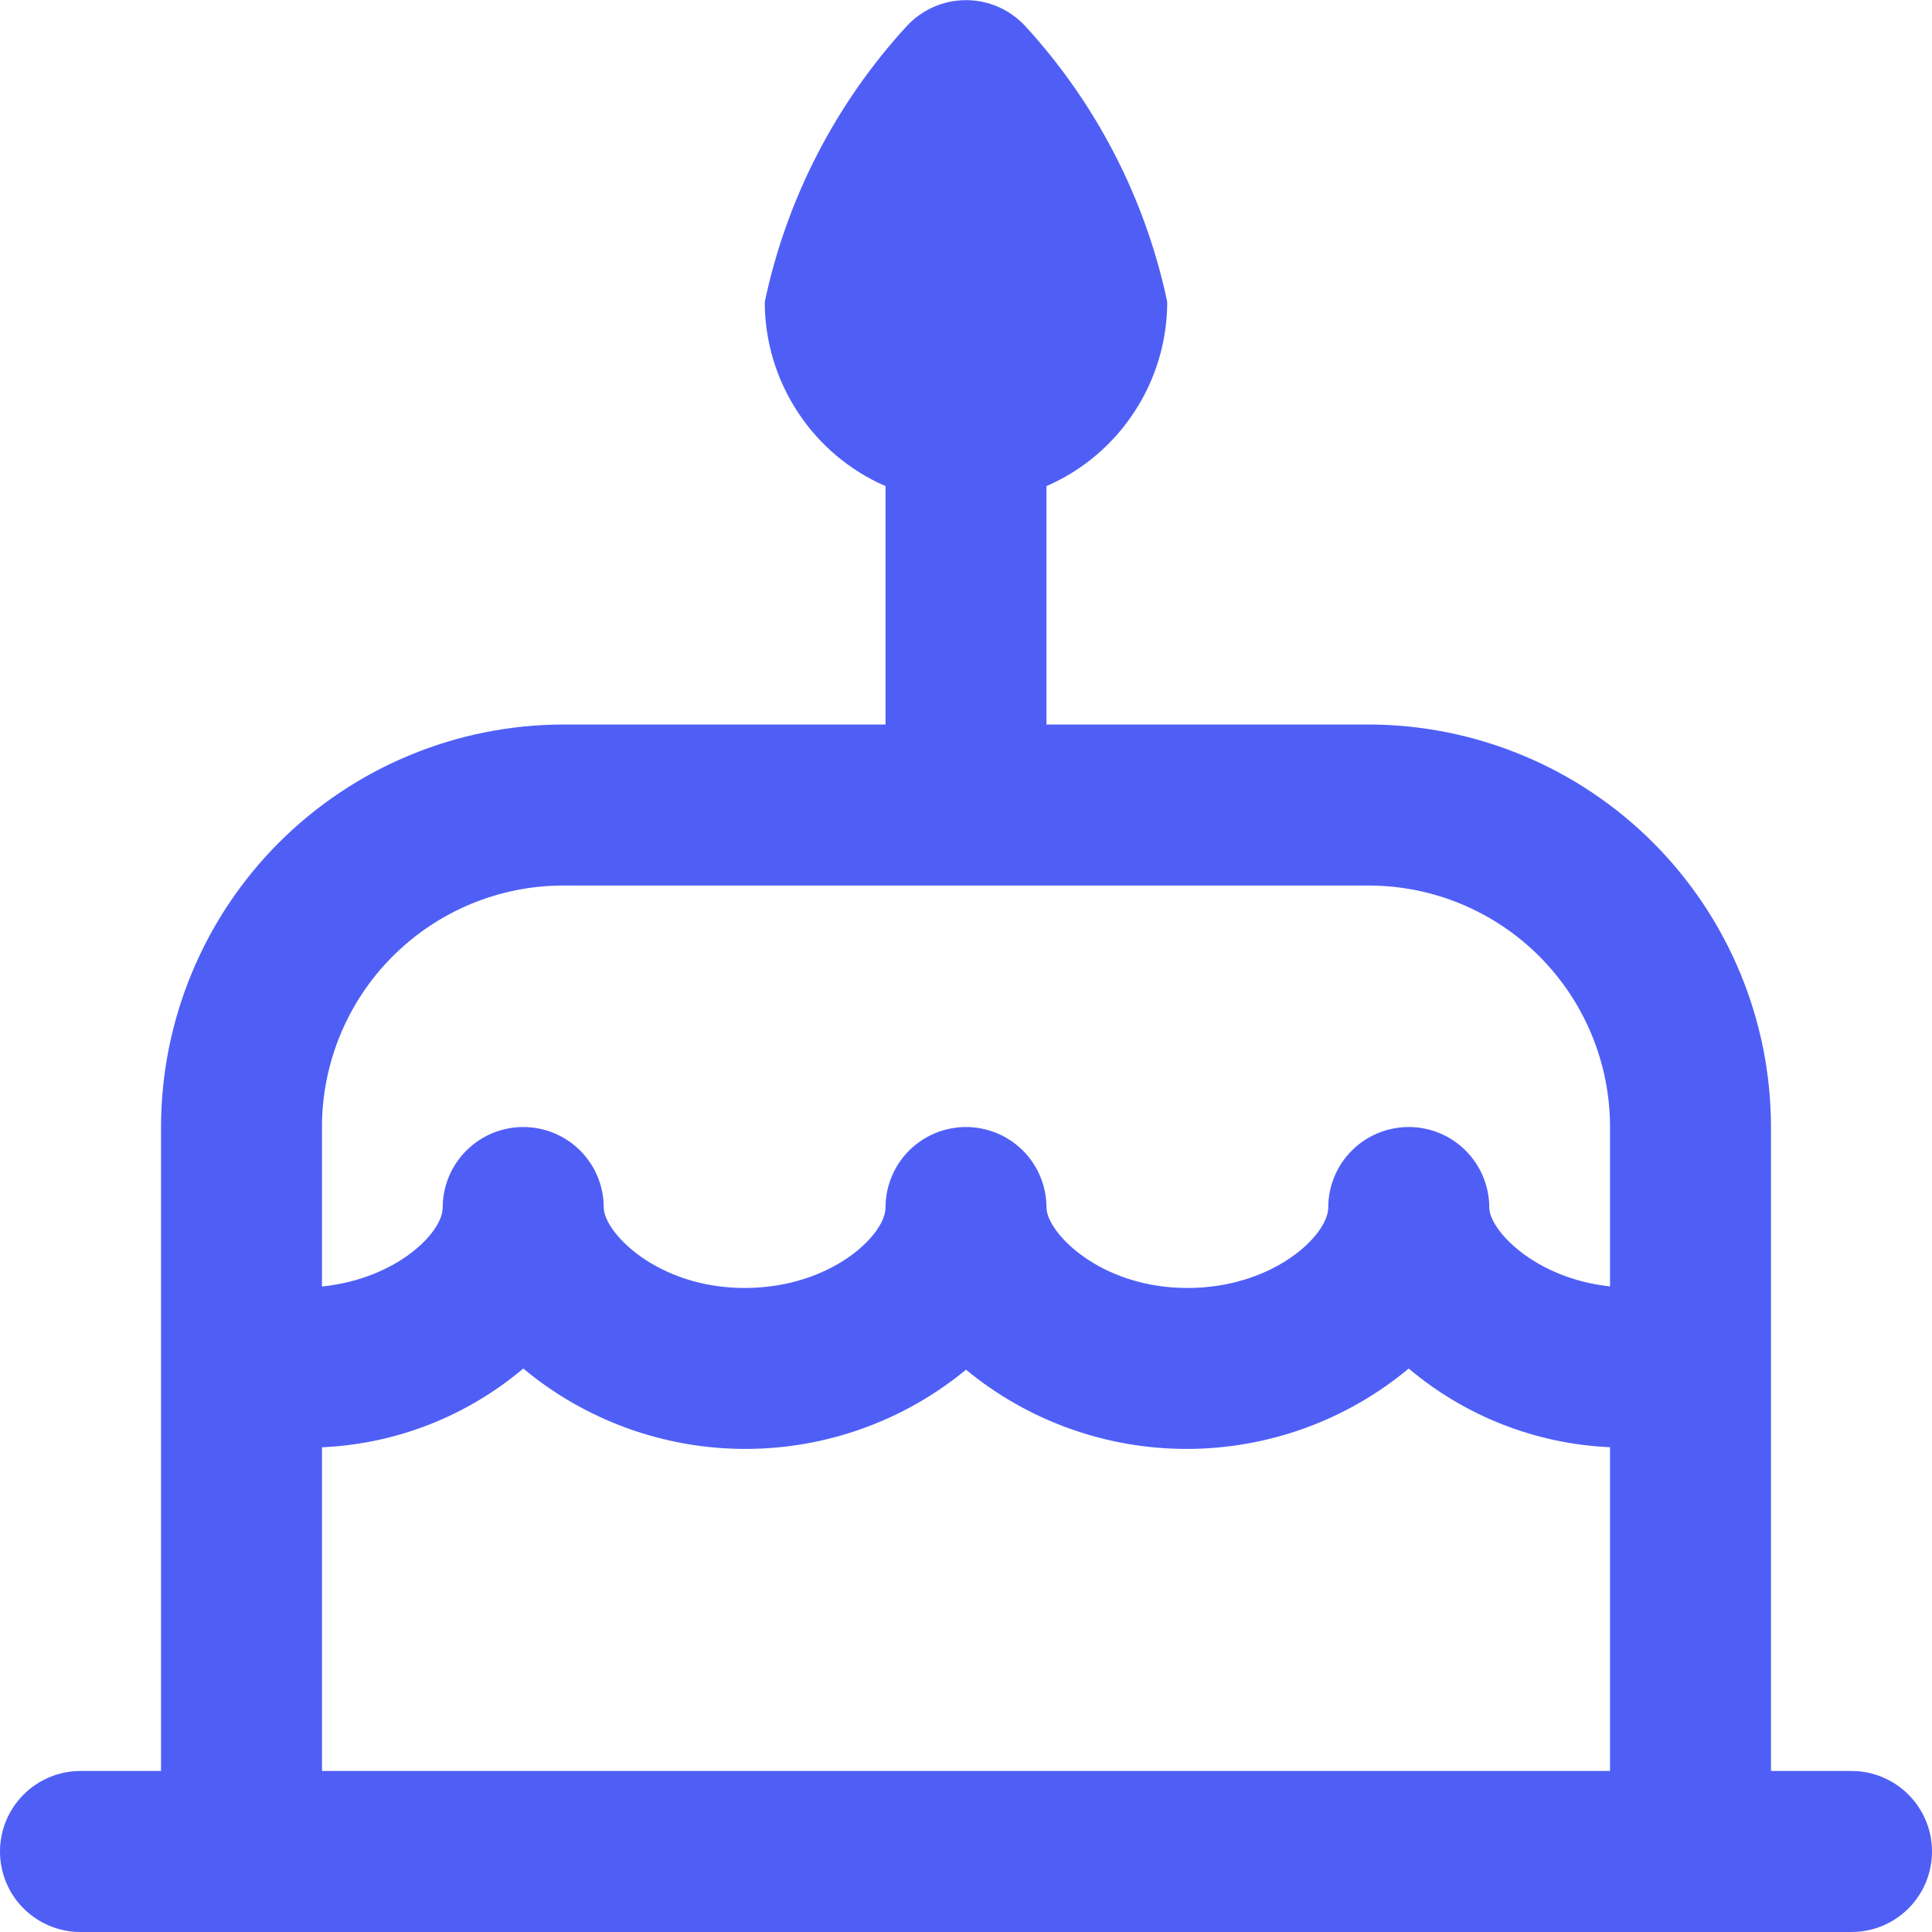 <svg width="26" height="26" viewBox="0 0 26 26" fill="none" xmlns="http://www.w3.org/2000/svg">
<g id="cake-birthday 1" clip-path="url(#clip0_90_5742)">
<path id="Vector" d="M24.917 23.833H23.833V15.167C23.832 13.731 23.26 12.354 22.245 11.338C21.23 10.323 19.853 9.752 18.417 9.75H14.083V6.542C14.566 6.332 14.977 5.985 15.265 5.544C15.554 5.104 15.708 4.589 15.708 4.062C15.416 2.678 14.756 1.397 13.8 0.354C13.698 0.243 13.575 0.155 13.437 0.094C13.299 0.033 13.15 0.002 13 0.002C12.85 0.002 12.701 0.033 12.563 0.094C12.425 0.155 12.302 0.243 12.2 0.354C11.244 1.397 10.584 2.678 10.292 4.062C10.292 4.589 10.446 5.104 10.735 5.544C11.023 5.985 11.434 6.332 11.917 6.542V9.75H7.583C6.147 9.752 4.771 10.323 3.755 11.338C2.74 12.354 2.168 13.731 2.167 15.167V23.833H1.083C0.796 23.833 0.52 23.948 0.317 24.151C0.114 24.354 0 24.629 0 24.917C0 25.204 0.114 25.48 0.317 25.683C0.52 25.886 0.796 26 1.083 26H24.917C25.204 26 25.48 25.886 25.683 25.683C25.886 25.48 26 25.204 26 24.917C26 24.629 25.886 24.354 25.683 24.151C25.48 23.948 25.204 23.833 24.917 23.833ZM7.583 11.917H18.417C19.279 11.917 20.105 12.259 20.715 12.869C21.324 13.478 21.667 14.305 21.667 15.167V17.312C20.653 17.203 20.042 16.553 20.042 16.25C20.042 15.963 19.927 15.687 19.724 15.484C19.521 15.281 19.246 15.167 18.958 15.167C18.671 15.167 18.395 15.281 18.192 15.484C17.989 15.687 17.875 15.963 17.875 16.25C17.875 16.622 17.136 17.333 15.979 17.333C14.799 17.333 14.083 16.581 14.083 16.25C14.083 15.963 13.969 15.687 13.766 15.484C13.563 15.281 13.287 15.167 13 15.167C12.713 15.167 12.437 15.281 12.234 15.484C12.031 15.687 11.917 15.963 11.917 16.25C11.917 16.622 11.178 17.333 10.021 17.333C8.841 17.333 8.125 16.581 8.125 16.25C8.125 15.963 8.011 15.687 7.808 15.484C7.605 15.281 7.329 15.167 7.042 15.167C6.754 15.167 6.479 15.281 6.276 15.484C6.072 15.687 5.958 15.963 5.958 16.25C5.958 16.591 5.331 17.212 4.333 17.313V15.167C4.333 14.305 4.676 13.478 5.285 12.869C5.895 12.259 6.721 11.917 7.583 11.917ZM4.333 19.477C5.329 19.433 6.281 19.06 7.042 18.417C7.877 19.113 8.93 19.496 10.018 19.499C11.106 19.502 12.161 19.125 13 18.433C13.839 19.125 14.894 19.502 15.982 19.499C17.07 19.496 18.123 19.113 18.958 18.417C19.719 19.06 20.672 19.432 21.667 19.476V23.833H4.333V19.477Z" fill="#4F5FF6"/>
</g>
<defs>
<clipPath id="clip0_90_5742">
<rect width="26" height="26" fill="white"/>
</clipPath>
</defs>
</svg>
